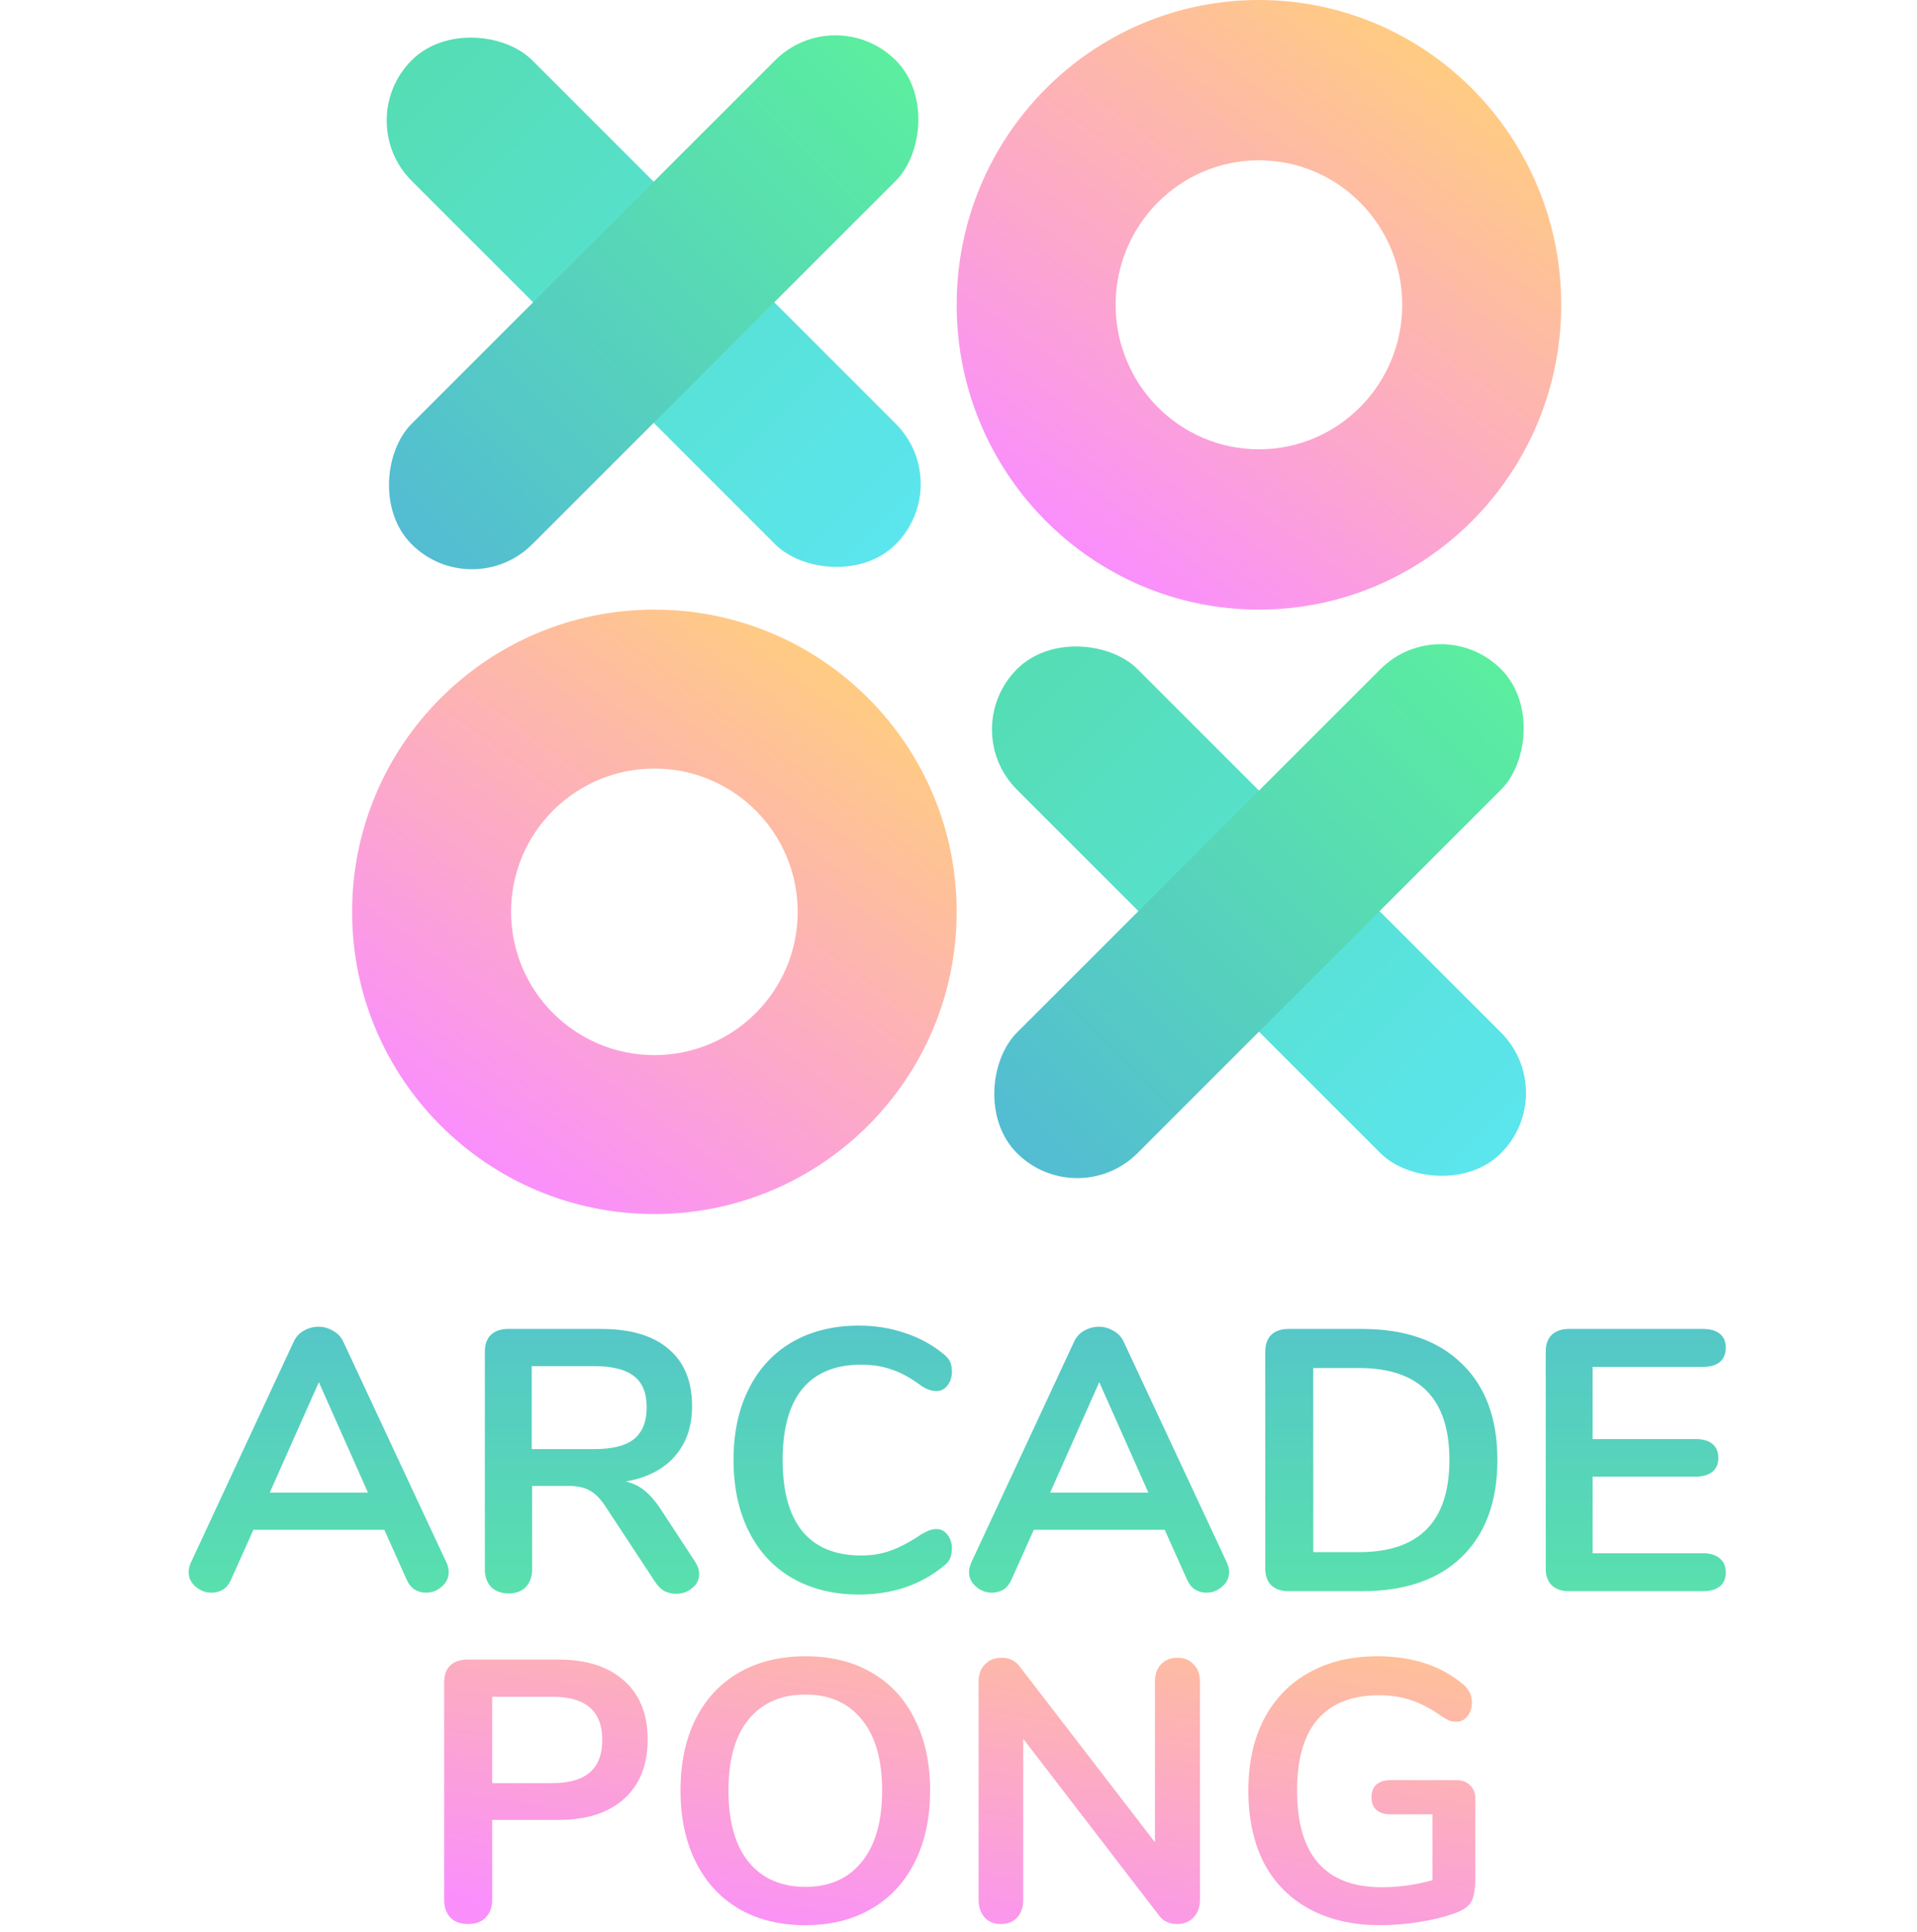 <svg width="371" height="374" viewBox="0 0 371 374" fill="none" xmlns="http://www.w3.org/2000/svg">
<rect x="68" y="23.338" width="33.005" height="132.485" rx="16.503" transform="rotate(-45 68 23.338)" fill="url(#paint0_linear)"/>
<rect x="91.338" y="117.02" width="33.005" height="132.485" rx="16.503" transform="rotate(-135 91.338 117.02)" fill="url(#paint1_linear)"/>
<rect x="185.145" y="141.193" width="33.005" height="132.485" rx="16.503" transform="rotate(-45 185.145 141.193)" fill="url(#paint2_linear)"/>
<rect x="208.483" y="234.875" width="33.005" height="132.485" rx="16.503" transform="rotate(-135 208.483 234.875)" fill="url(#paint3_linear)"/>
<path fill-rule="evenodd" clip-rule="evenodd" d="M243.645 118C275.954 118 302.145 91.585 302.145 59C302.145 26.415 275.954 7.62939e-06 243.645 7.62939e-06C211.336 7.62939e-06 185.145 26.415 185.145 59C185.145 91.585 211.336 118 243.645 118ZM243.645 86.97C258.962 86.97 271.378 74.448 271.378 59C271.378 43.552 258.962 31.03 243.645 31.03C228.328 31.03 215.912 43.552 215.912 59C215.912 74.448 228.328 86.97 243.645 86.97Z" fill="url(#paint4_linear)"/>
<path fill-rule="evenodd" clip-rule="evenodd" d="M126.645 235C158.954 235 185.145 208.809 185.145 176.5C185.145 144.191 158.954 118 126.645 118C94.336 118 68.145 144.191 68.145 176.5C68.145 208.809 94.336 235 126.645 235ZM126.645 204.233C141.962 204.233 154.378 191.817 154.378 176.5C154.378 161.183 141.962 148.767 126.645 148.767C111.328 148.767 98.912 161.183 98.912 176.5C98.912 191.817 111.328 204.233 126.645 204.233Z" fill="url(#paint5_linear)"/>
<path d="M86.406 302.456C86.694 303.08 86.838 303.704 86.838 304.328C86.838 305.432 86.382 306.368 85.47 307.136C84.606 307.904 83.598 308.288 82.446 308.288C81.678 308.288 80.958 308.096 80.286 307.712C79.614 307.28 79.086 306.632 78.702 305.768L74.382 296.12H49.038L44.718 305.768C44.334 306.632 43.806 307.28 43.134 307.712C42.462 308.096 41.718 308.288 40.902 308.288C39.798 308.288 38.79 307.904 37.878 307.136C36.966 306.368 36.51 305.432 36.51 304.328C36.51 303.704 36.654 303.08 36.942 302.456L56.814 259.76C57.246 258.8 57.894 258.08 58.758 257.6C59.67 257.072 60.63 256.808 61.638 256.808C62.646 256.808 63.582 257.072 64.446 257.6C65.358 258.08 66.03 258.8 66.462 259.76L86.406 302.456ZM71.214 288.92L61.71 267.536L52.206 288.92H71.214ZM134.443 302.168C135.019 303.032 135.307 303.872 135.307 304.688C135.307 305.792 134.851 306.704 133.939 307.424C133.075 308.144 132.043 308.504 130.843 308.504C130.075 308.504 129.331 308.336 128.611 308C127.939 307.616 127.363 307.064 126.883 306.344L117.307 291.8C116.347 290.264 115.315 289.184 114.211 288.56C113.155 287.936 111.763 287.624 110.035 287.624H102.979V303.752C102.979 305.192 102.571 306.344 101.755 307.208C100.939 308.024 99.835 308.432 98.443 308.432C97.051 308.432 95.923 308.024 95.059 307.208C94.243 306.344 93.835 305.192 93.835 303.752V261.632C93.835 260.24 94.219 259.16 94.987 258.392C95.803 257.624 96.907 257.24 98.299 257.24H116.299C122.059 257.24 126.427 258.536 129.403 261.128C132.427 263.672 133.939 267.368 133.939 272.216C133.939 276.152 132.811 279.392 130.555 281.936C128.347 284.432 125.203 286.04 121.123 286.76C122.515 287.096 123.739 287.696 124.795 288.56C125.851 289.424 126.883 290.624 127.891 292.16L134.443 302.168ZM115.003 280.496C118.507 280.496 121.075 279.848 122.707 278.552C124.339 277.208 125.155 275.168 125.155 272.432C125.155 269.648 124.339 267.632 122.707 266.384C121.075 265.088 118.507 264.44 115.003 264.44H102.907V280.496H115.003ZM166.226 308.648C161.33 308.648 157.034 307.592 153.338 305.48C149.69 303.368 146.882 300.344 144.914 296.408C142.946 292.472 141.962 287.864 141.962 282.584C141.962 277.304 142.946 272.72 144.914 268.832C146.882 264.896 149.69 261.872 153.338 259.76C157.034 257.648 161.33 256.592 166.226 256.592C169.394 256.592 172.37 257.072 175.154 258.032C177.938 258.944 180.41 260.288 182.57 262.064C183.194 262.544 183.626 263.048 183.866 263.576C184.106 264.104 184.226 264.752 184.226 265.52C184.226 266.576 183.938 267.464 183.362 268.184C182.786 268.904 182.09 269.264 181.274 269.264C180.314 269.264 179.33 268.928 178.322 268.256C176.258 266.72 174.338 265.664 172.562 265.088C170.786 264.464 168.818 264.152 166.658 264.152C161.666 264.152 157.874 265.712 155.282 268.832C152.738 271.952 151.466 276.536 151.466 282.584C151.466 288.68 152.738 293.288 155.282 296.408C157.874 299.528 161.666 301.088 166.658 301.088C168.722 301.088 170.618 300.776 172.346 300.152C174.122 299.528 176.114 298.472 178.322 296.984C178.802 296.696 179.282 296.456 179.762 296.264C180.242 296.072 180.746 295.976 181.274 295.976C182.09 295.976 182.786 296.336 183.362 297.056C183.938 297.776 184.226 298.664 184.226 299.72C184.226 300.44 184.106 301.088 183.866 301.664C183.626 302.192 183.194 302.696 182.57 303.176C180.41 304.952 177.938 306.32 175.154 307.28C172.37 308.192 169.394 308.648 166.226 308.648ZM237.437 302.456C237.725 303.08 237.869 303.704 237.869 304.328C237.869 305.432 237.413 306.368 236.501 307.136C235.637 307.904 234.629 308.288 233.477 308.288C232.709 308.288 231.989 308.096 231.317 307.712C230.645 307.28 230.117 306.632 229.733 305.768L225.413 296.12H200.069L195.749 305.768C195.365 306.632 194.837 307.28 194.165 307.712C193.493 308.096 192.749 308.288 191.933 308.288C190.829 308.288 189.821 307.904 188.909 307.136C187.997 306.368 187.541 305.432 187.541 304.328C187.541 303.704 187.685 303.08 187.973 302.456L207.845 259.76C208.277 258.8 208.925 258.08 209.789 257.6C210.701 257.072 211.661 256.808 212.669 256.808C213.677 256.808 214.613 257.072 215.477 257.6C216.389 258.08 217.061 258.8 217.493 259.76L237.437 302.456ZM222.245 288.92L212.741 267.536L203.237 288.92H222.245ZM249.331 308C247.939 308 246.835 307.616 246.019 306.848C245.251 306.08 244.867 305 244.867 303.608V261.632C244.867 260.24 245.251 259.16 246.019 258.392C246.835 257.624 247.939 257.24 249.331 257.24H263.587C271.891 257.24 278.323 259.472 282.883 263.936C287.491 268.352 289.795 274.568 289.795 282.584C289.795 290.648 287.491 296.912 282.883 301.376C278.323 305.792 271.891 308 263.587 308H249.331ZM263.011 300.44C274.675 300.44 280.507 294.488 280.507 282.584C280.507 270.728 274.675 264.8 263.011 264.8H254.155V300.44H263.011ZM303.612 308C302.22 308 301.116 307.616 300.3 306.848C299.532 306.08 299.148 305 299.148 303.608V261.632C299.148 260.24 299.532 259.16 300.3 258.392C301.116 257.624 302.22 257.24 303.612 257.24H329.604C330.996 257.24 332.076 257.552 332.844 258.176C333.612 258.8 333.996 259.688 333.996 260.84C333.996 262.04 333.612 262.976 332.844 263.648C332.076 264.272 330.996 264.584 329.604 264.584H308.22V278.552H328.164C329.556 278.552 330.636 278.864 331.404 279.488C332.172 280.112 332.556 281.024 332.556 282.224C332.556 283.376 332.172 284.264 331.404 284.888C330.636 285.512 329.556 285.824 328.164 285.824H308.22V300.656H329.604C330.996 300.656 332.076 300.992 332.844 301.664C333.612 302.288 333.996 303.2 333.996 304.4C333.996 305.552 333.612 306.44 332.844 307.064C332.076 307.688 330.996 308 329.604 308H303.612Z" fill="url(#paint6_linear)"/>
<path d="M90.568 372.432C89.176 372.432 88.048 372.024 87.184 371.208C86.368 370.344 85.96 369.192 85.96 367.752V325.632C85.96 324.24 86.344 323.16 87.112 322.392C87.928 321.624 89.032 321.24 90.424 321.24H108.136C113.56 321.24 117.784 322.608 120.808 325.344C123.832 328.032 125.344 331.824 125.344 336.72C125.344 341.616 123.832 345.432 120.808 348.168C117.784 350.904 113.56 352.272 108.136 352.272H95.248V367.752C95.248 369.192 94.816 370.344 93.952 371.208C93.136 372.024 92.008 372.432 90.568 372.432ZM106.984 345.144C113.368 345.144 116.56 342.36 116.56 336.792C116.56 331.224 113.368 328.44 106.984 328.44H95.248V345.144H106.984ZM155.889 372.648C150.945 372.648 146.649 371.592 143.001 369.48C139.401 367.368 136.617 364.344 134.649 360.408C132.681 356.472 131.697 351.864 131.697 346.584C131.697 341.304 132.657 336.72 134.577 332.832C136.545 328.896 139.353 325.872 143.001 323.76C146.649 321.648 150.945 320.592 155.889 320.592C160.833 320.592 165.105 321.648 168.705 323.76C172.353 325.872 175.137 328.896 177.057 332.832C179.025 336.72 180.009 341.304 180.009 346.584C180.009 351.864 179.025 356.472 177.057 360.408C175.089 364.344 172.281 367.368 168.633 369.48C165.033 371.592 160.785 372.648 155.889 372.648ZM155.889 365.232C160.545 365.232 164.169 363.624 166.761 360.408C169.401 357.192 170.721 352.584 170.721 346.584C170.721 340.584 169.401 336 166.761 332.832C164.169 329.616 160.545 328.008 155.889 328.008C151.185 328.008 147.513 329.616 144.873 332.832C142.281 336 140.985 340.584 140.985 346.584C140.985 352.584 142.281 357.192 144.873 360.408C147.513 363.624 151.185 365.232 155.889 365.232ZM227.838 320.88C229.182 320.88 230.238 321.312 231.006 322.176C231.822 322.992 232.23 324.096 232.23 325.488V367.752C232.23 369.144 231.822 370.272 231.006 371.136C230.19 372 229.134 372.432 227.838 372.432C226.302 372.432 225.126 371.88 224.31 370.776L198.03 336.576V367.752C198.03 369.144 197.646 370.272 196.878 371.136C196.11 372 195.054 372.432 193.71 372.432C192.366 372.432 191.31 372 190.542 371.136C189.774 370.272 189.39 369.144 189.39 367.752V325.488C189.39 324.096 189.798 322.992 190.614 322.176C191.43 321.312 192.51 320.88 193.854 320.88C195.342 320.88 196.494 321.432 197.31 322.536L223.518 356.592V325.488C223.518 324.096 223.902 322.992 224.67 322.176C225.486 321.312 226.542 320.88 227.838 320.88ZM281.843 344.568C282.947 344.568 283.835 344.904 284.507 345.576C285.179 346.2 285.515 347.04 285.515 348.096V363.576C285.515 365.784 285.227 367.344 284.651 368.256C284.075 369.168 282.899 369.912 281.123 370.488C279.203 371.16 276.971 371.688 274.427 372.072C271.883 372.456 269.435 372.648 267.083 372.648C261.851 372.648 257.315 371.616 253.475 369.552C249.635 367.488 246.683 364.512 244.619 360.624C242.603 356.688 241.595 352.008 241.595 346.584C241.595 341.256 242.603 336.648 244.619 332.76C246.683 328.824 249.587 325.824 253.331 323.76C257.075 321.648 261.491 320.592 266.579 320.592C273.347 320.592 278.891 322.416 283.211 326.064C283.787 326.592 284.195 327.12 284.435 327.648C284.723 328.176 284.867 328.8 284.867 329.52C284.867 330.576 284.579 331.464 284.003 332.184C283.427 332.904 282.731 333.264 281.915 333.264C281.387 333.264 280.907 333.192 280.475 333.048C280.043 332.856 279.539 332.568 278.963 332.184C276.851 330.696 274.883 329.664 273.059 329.088C271.235 328.464 269.171 328.152 266.867 328.152C261.635 328.152 257.675 329.712 254.987 332.832C252.347 335.904 251.027 340.488 251.027 346.584C251.027 359.064 256.499 365.304 267.443 365.304C270.707 365.304 273.971 364.848 277.235 363.936V351.192H269.099C267.947 351.192 267.035 350.904 266.363 350.328C265.739 349.752 265.427 348.936 265.427 347.88C265.427 346.824 265.739 346.008 266.363 345.432C267.035 344.856 267.947 344.568 269.099 344.568H281.843Z" fill="url(#paint7_linear)"/>
<defs>
<linearGradient id="paint0_linear" x1="84.503" y1="23.338" x2="84.503" y2="155.824" gradientUnits="userSpaceOnUse">
<stop stop-color="#55DDB4"/>
<stop offset="1" stop-color="#5BE5EE"/>
</linearGradient>
<linearGradient id="paint1_linear" x1="107.841" y1="117.02" x2="107.841" y2="249.505" gradientUnits="userSpaceOnUse">
<stop stop-color="#53BCD3"/>
<stop offset="1" stop-color="#5BEE9F"/>
</linearGradient>
<linearGradient id="paint2_linear" x1="201.648" y1="141.193" x2="201.648" y2="273.679" gradientUnits="userSpaceOnUse">
<stop stop-color="#55DDB4"/>
<stop offset="1" stop-color="#5BE5EE"/>
</linearGradient>
<linearGradient id="paint3_linear" x1="224.986" y1="234.875" x2="224.986" y2="367.36" gradientUnits="userSpaceOnUse">
<stop stop-color="#53BCD3"/>
<stop offset="1" stop-color="#5BEE9F"/>
</linearGradient>
<linearGradient id="paint4_linear" x1="277.878" y1="9.833" x2="207.775" y2="104.757" gradientUnits="userSpaceOnUse">
<stop stop-color="#FFCC81"/>
<stop offset="1" stop-color="#FA8FFC"/>
</linearGradient>
<linearGradient id="paint5_linear" x1="160.878" y1="127.75" x2="91.545" y2="222.433" gradientUnits="userSpaceOnUse">
<stop stop-color="#FFCC81"/>
<stop offset="1" stop-color="#FA8FFC"/>
</linearGradient>
<linearGradient id="paint6_linear" x1="185.5" y1="235" x2="185.5" y2="336" gradientUnits="userSpaceOnUse">
<stop stop-color="#53BCD3"/>
<stop offset="1" stop-color="#5BEE9F"/>
</linearGradient>
<linearGradient id="paint7_linear" x1="290.541" y1="305.25" x2="276.603" y2="396.357" gradientUnits="userSpaceOnUse">
<stop stop-color="#FFCC81"/>
<stop offset="1" stop-color="#FA8FFC"/>
</linearGradient>
</defs>
</svg>
